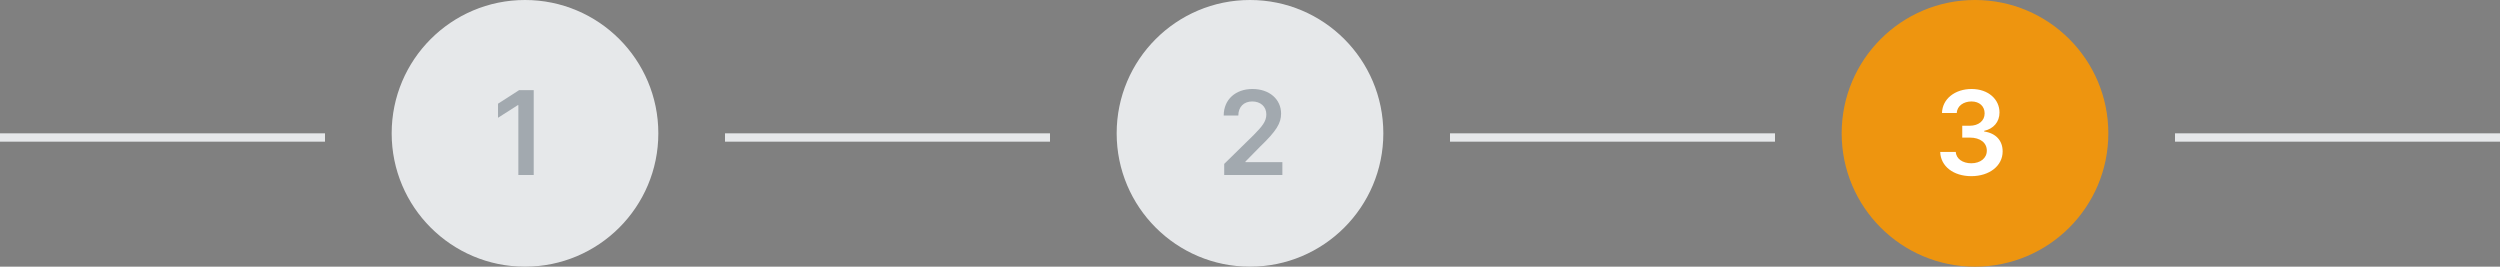 <svg width="300" height="32" viewBox="0 0 300 32" fill="none" xmlns="http://www.w3.org/2000/svg" style="margin-bottom: 56px">
<rect x="0" y="0" width="300" height="32" fill="#808080" stroke="none"/>
<line x1="-4.37114e-08" y1="16.5" x2="39" y2="16.5" stroke="#E6E8EA"/>
<line x1="87" y1="16.5" x2="126" y2="16.5" stroke="#E6E8EA"/>
<line x1="174" y1="16.5" x2="213" y2="16.5" stroke="#E6E8EA"/>
<line x1="261" y1="16.5" x2="300" y2="16.5" stroke="#E6E8EA"/>
<circle cx="63" cy="16" r="16" fill="#E6E8EA"/>
<path d="M64.046 10.818H62.291L59.761 12.444V14.134L62.142 12.613H62.202V21H64.046V10.818Z" fill="#3E4C59" fill-opacity="0.4"/>
<circle cx="150" cy="16" r="16" fill="#E6E8EA"/>
<path d="M146.905 21H153.885V19.459H149.45V19.389L151.205 17.604C153.184 15.705 153.731 14.78 153.731 13.632C153.731 11.927 152.344 10.679 150.295 10.679C148.277 10.679 146.845 11.932 146.845 13.866H148.6C148.6 12.827 149.256 12.175 150.271 12.175C151.24 12.175 151.961 12.767 151.961 13.727C151.961 14.577 151.444 15.183 150.44 16.202L146.905 19.668V21Z" fill="#3E4C59" fill-opacity="0.4"/>
<circle cx="237" cy="16" r="16" fill="#EE950F"/>
<path d="M236.559 21.139C238.737 21.139 240.322 19.891 240.317 18.171C240.322 16.898 239.527 15.984 238.1 15.78V15.7C239.204 15.462 239.945 14.641 239.94 13.498C239.945 11.947 238.622 10.679 236.589 10.679C234.61 10.679 233.079 11.857 233.039 13.562H234.814C234.844 12.707 235.639 12.175 236.579 12.175C237.528 12.175 238.16 12.752 238.155 13.607C238.16 14.497 237.424 15.089 236.37 15.089H235.47V16.511H236.37C237.658 16.511 238.423 17.157 238.418 18.077C238.423 18.977 237.643 19.593 236.554 19.593C235.53 19.593 234.739 19.061 234.695 18.231H232.825C232.875 19.951 234.411 21.139 236.559 21.139Z" fill="white"/>
</svg>
